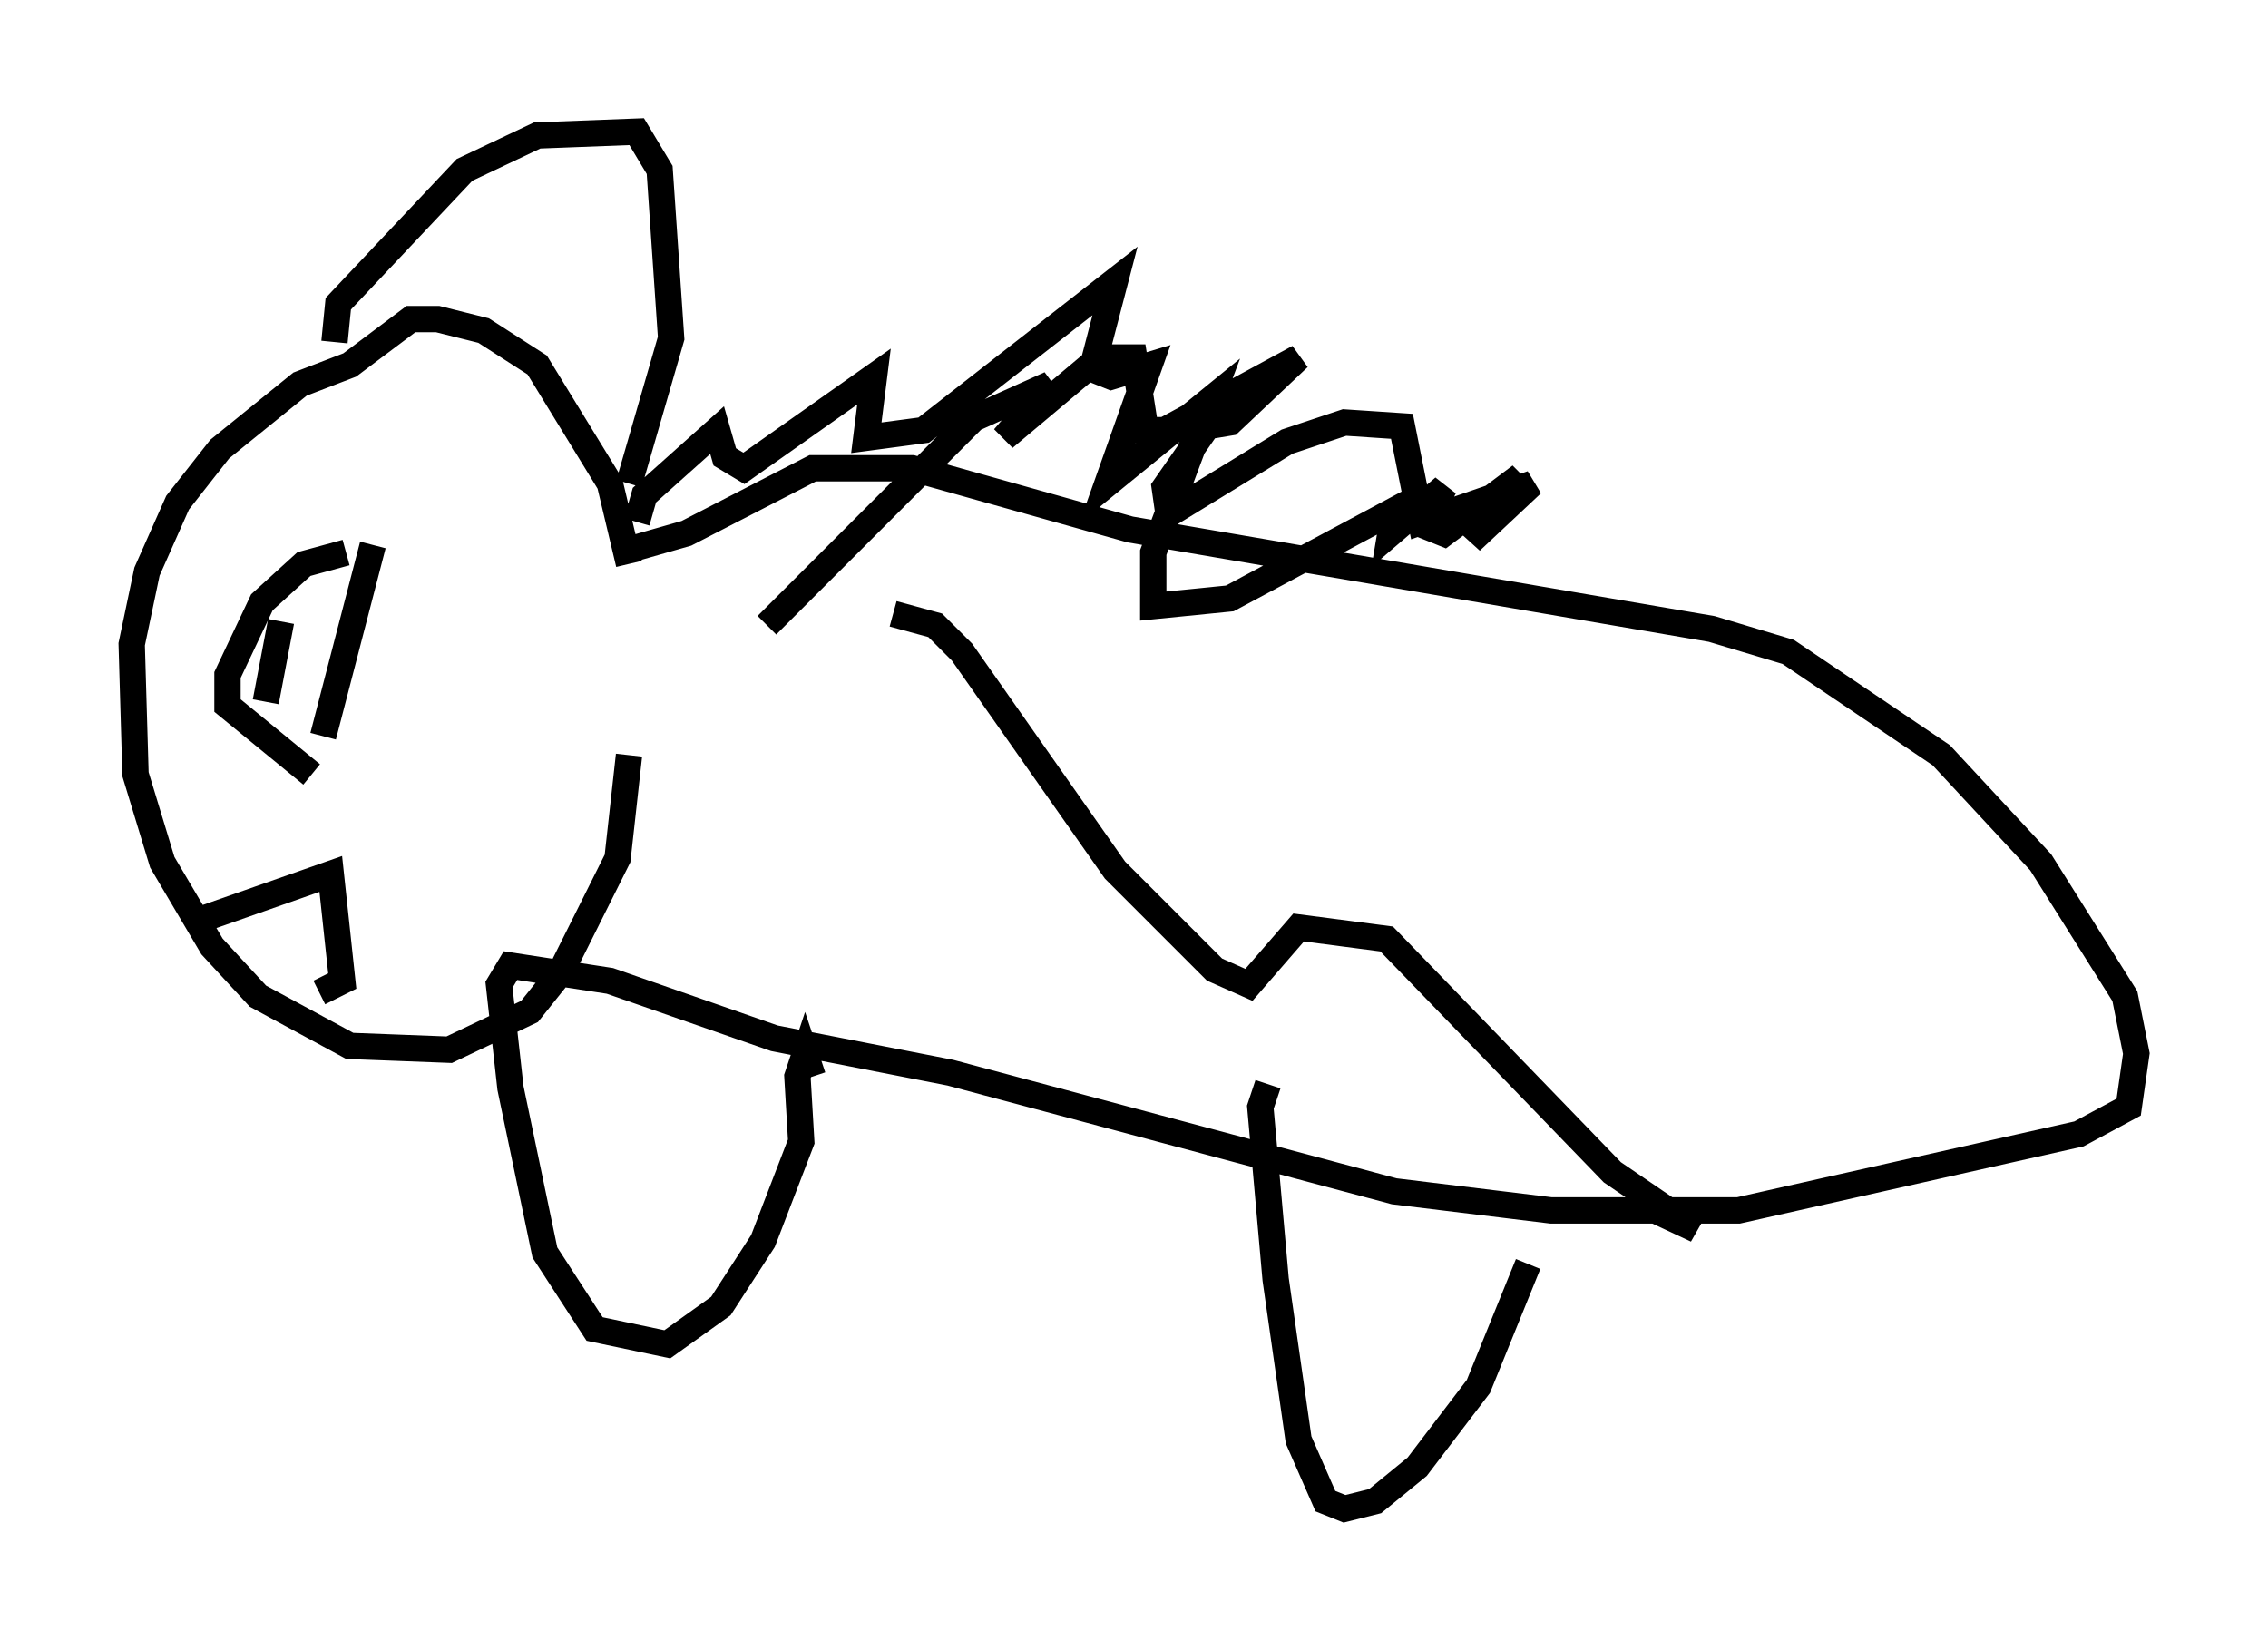 <?xml version="1.0" encoding="utf-8" ?>
<svg baseProfile="full" height="62.29" version="1.1" width="86.112" xmlns="http://www.w3.org/2000/svg" xmlns:ev="http://www.w3.org/2001/xml-events" xmlns:xlink="http://www.w3.org/1999/xlink"><defs /><rect fill="white" height="62.29" width="86.112" x="0" y="0" /><path d="M23.592, 28.676 m0.291, -7.263 l-0.726, -3.05 -2.76, -4.503 l-2.034, -1.307 -1.743, -0.436 l-1.017, 0.0 -2.324, 1.743 l-1.888, 0.726 -3.05, 2.469 l-1.598, 2.034 -1.162, 2.615 l-0.581, 2.76 0.145, 4.939 l1.017, 3.341 1.888, 3.196 l1.743, 1.888 3.486, 1.888 l3.777, 0.145 3.05, -1.453 l1.162, -1.453 2.179, -4.358 l0.436, -3.922 m-11.184, -15.687 l0.145, -1.453 4.793, -5.084 l2.76, -1.307 3.777, -0.145 l0.872, 1.453 0.436, 6.391 l-1.598, 5.52 m0.145, 2.469 l2.034, -0.581 4.793, -2.469 l3.777, 0.0 8.279, 2.324 l22.078, 3.777 2.905, 0.872 l5.81, 3.922 3.777, 4.067 l3.196, 5.084 0.436, 2.179 l-0.291, 2.034 -1.888, 1.017 l-12.927, 2.905 -7.117, 0.0 l-5.955, -0.726 -16.849, -4.503 l-6.682, -1.307 -6.246, -2.179 l-3.777, -0.581 -0.436, 0.726 l0.436, 3.922 1.307, 6.246 l1.888, 2.905 2.76, 0.581 l2.034, -1.453 1.598, -2.469 l1.453, -3.777 -0.145, -2.469 l0.291, -0.872 0.291, 0.872 m17.285, 0.291 l-0.291, 0.872 0.581, 6.536 l0.872, 6.101 1.017, 2.324 l0.726, 0.291 1.162, -0.291 l1.598, -1.307 2.324, -3.05 l1.888, -4.648 m-33.844, -28.179 l0.291, -1.017 2.76, -2.469 l0.291, 1.017 0.726, 0.436 l4.939, -3.486 -0.291, 2.324 l2.179, -0.291 7.263, -5.665 l-0.872, 3.341 0.726, 0.291 l1.453, -0.436 -1.598, 4.503 l3.922, -3.196 -2.179, 5.81 l0.0, 2.034 2.905, -0.291 l6.246, -3.341 -0.145, 0.872 l2.034, -1.743 -0.726, 1.453 l0.726, 0.291 2.905, -2.179 l-1.888, 2.469 2.324, -2.179 l-4.212, 1.453 -0.726, -3.631 l-2.179, -0.145 -2.179, 0.726 l-4.503, 2.76 -0.145, -1.017 l2.324, -3.341 -0.726, 1.017 l0.872, -0.145 2.615, -2.469 l-5.084, 2.76 -0.726, 0.0 l-0.436, -2.76 -1.307, 0.0 l-3.631, 3.05 1.743, -2.034 l-2.905, 1.307 -7.844, 7.844 m-15.978, -2.76 l-1.598, 0.436 -1.598, 1.453 l-1.307, 2.76 0.0, 1.162 l3.196, 2.615 m2.324, -8.715 l-1.888, 7.263 m-2.179, -1.307 l0.581, -3.05 m-3.486, 11.475 l5.374, -1.888 0.436, 4.067 l-0.872, 0.436 m-0.291, -1.598 l0.0, 0.0 m22.078, -12.782 l1.598, 0.436 1.017, 1.017 l5.81, 8.279 3.777, 3.777 l1.307, 0.581 1.888, -2.179 l3.341, 0.436 8.57, 8.86 l3.196, 2.179 -2.179, -1.017 " fill="none" stroke="black" stroke-width="1" /></svg>